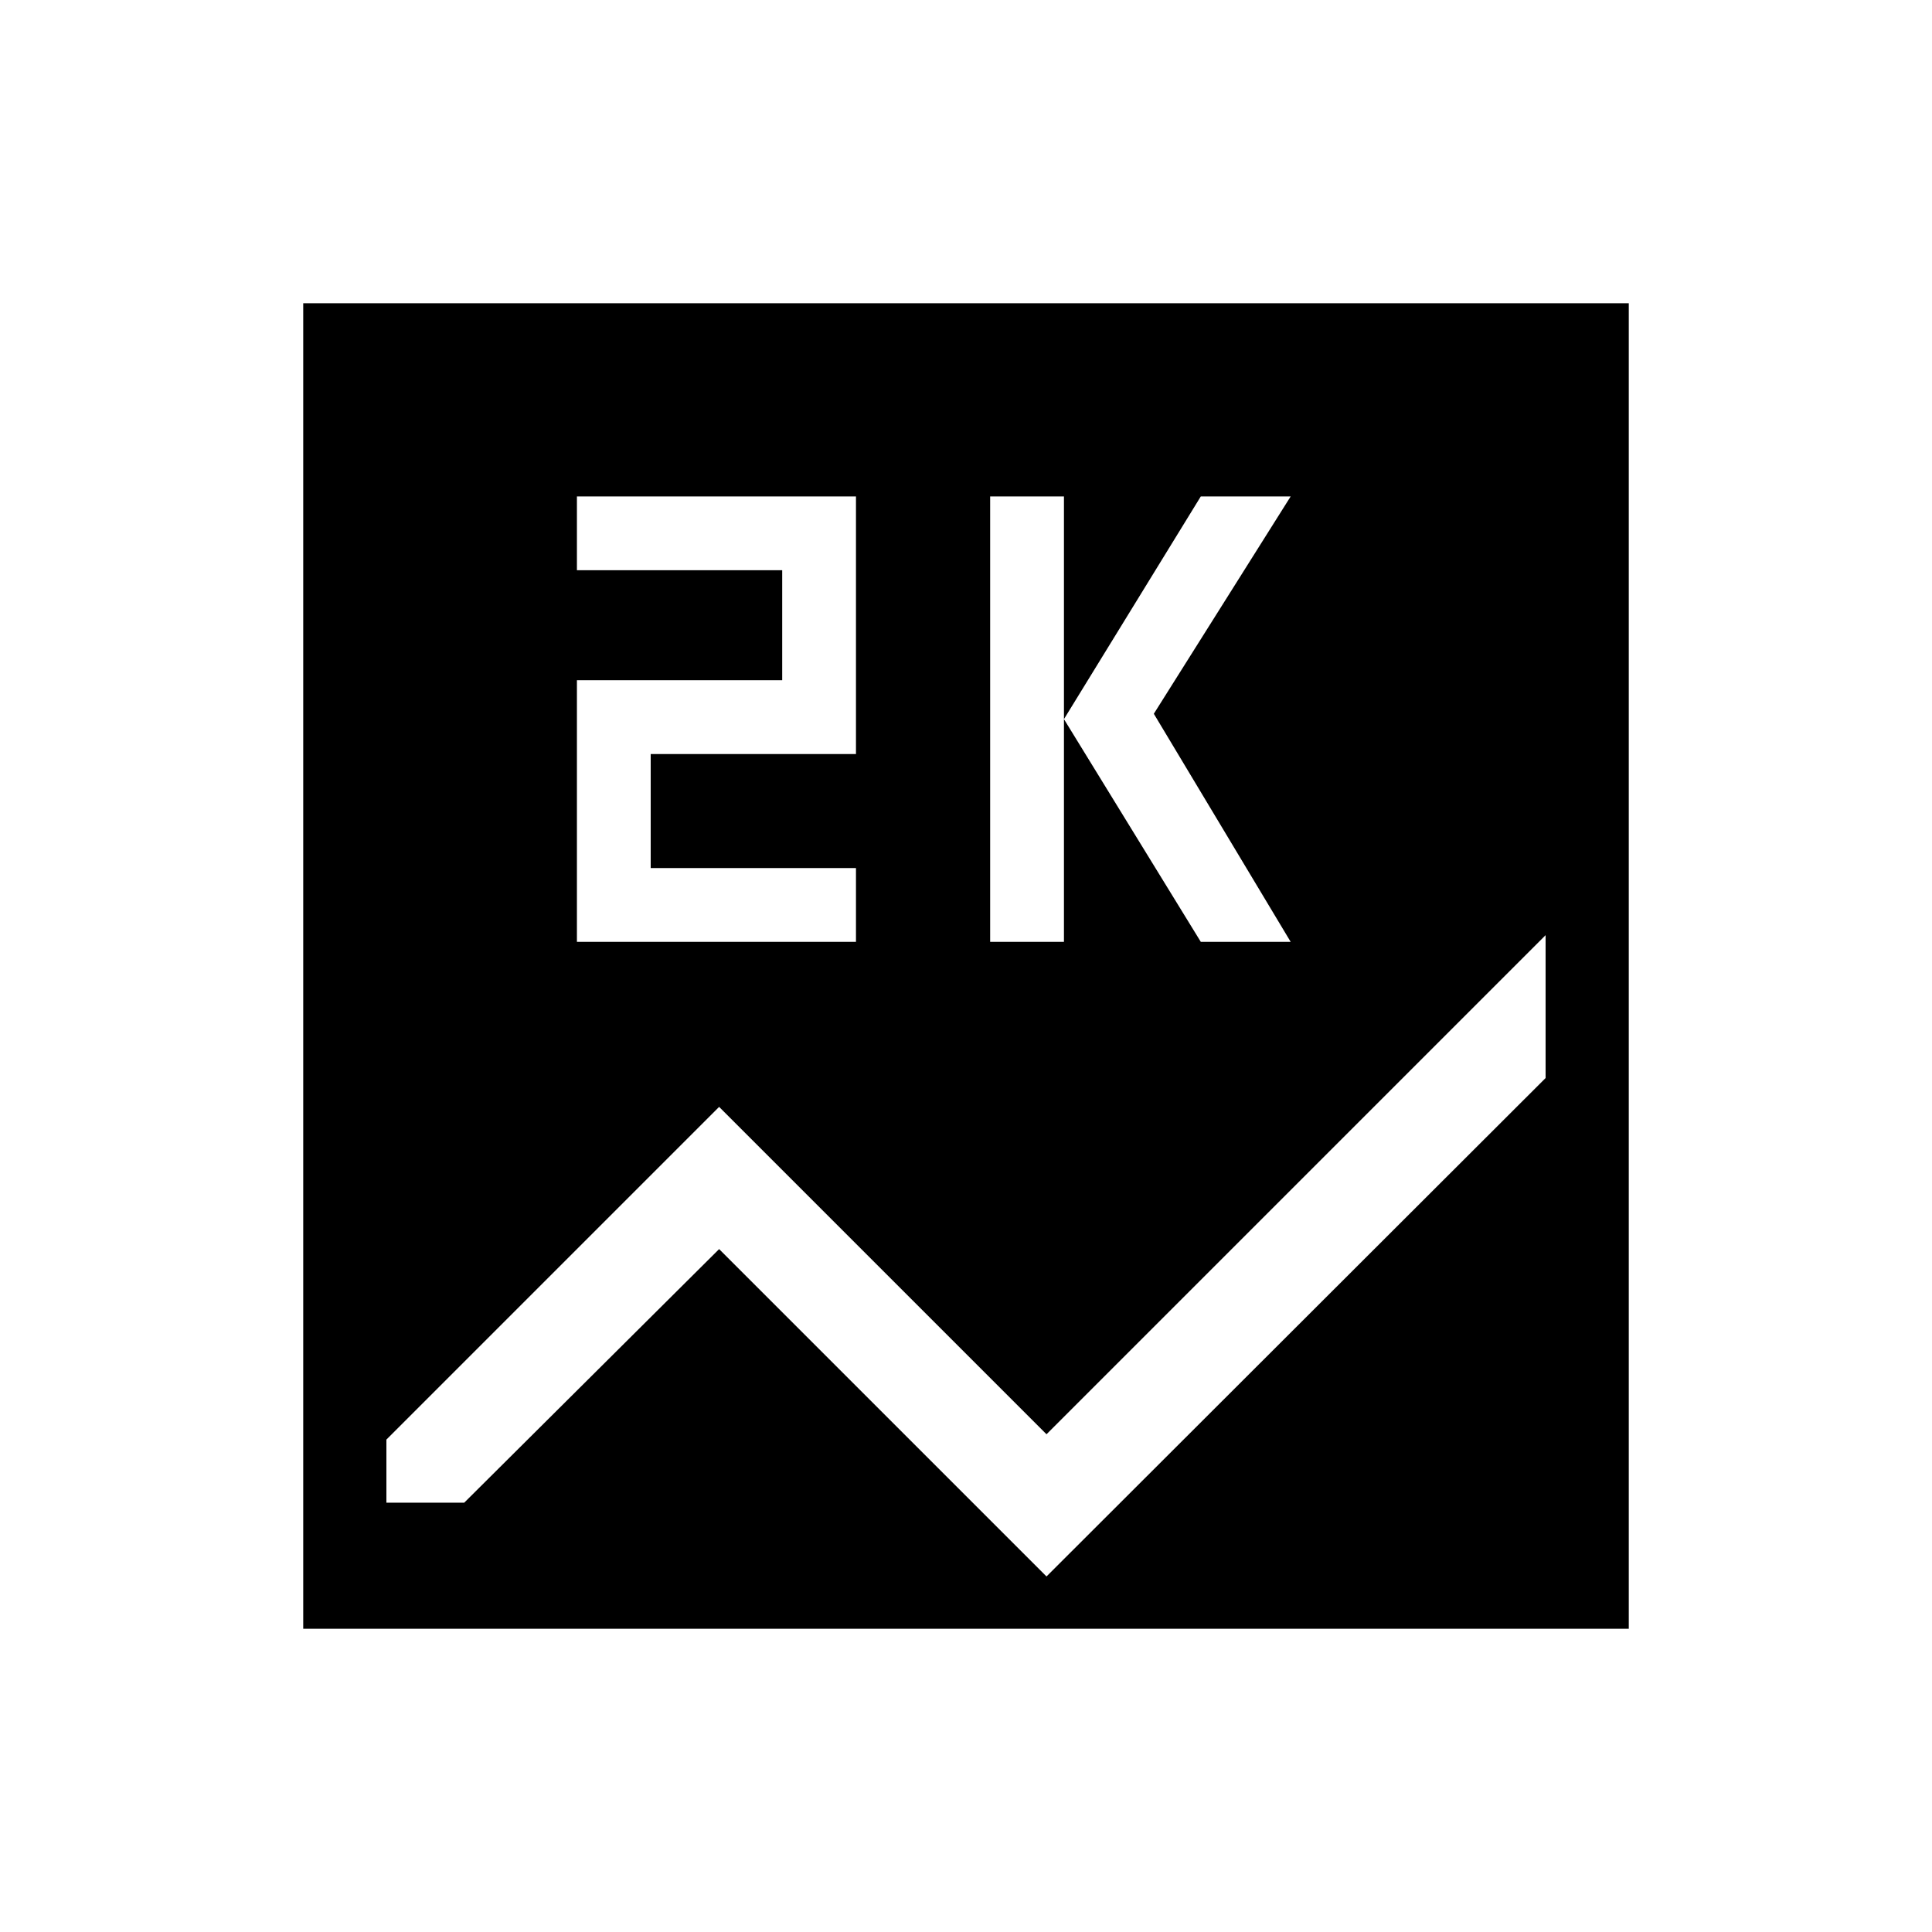 <svg xmlns="http://www.w3.org/2000/svg" height="40" viewBox="0 -960 960 960" width="40"><path d="M150.67-150.67v-658.66h658.66v658.66H150.67ZM492-492h36.67v-221.33H492V-492Zm104.67 0h44.66l-68-113.33 68-108h-44.66l-68 110.66 68 110.67Zm-310 0h138.66v-36.67h-102v-56.66h102v-128H286.67v36.66h102V-622h-102v130ZM768-424.33v-71l-248 248L357.33-410 192-244.67v31.34h38.67l126.66-126L520-176.67l248-247.66Z"/></svg>